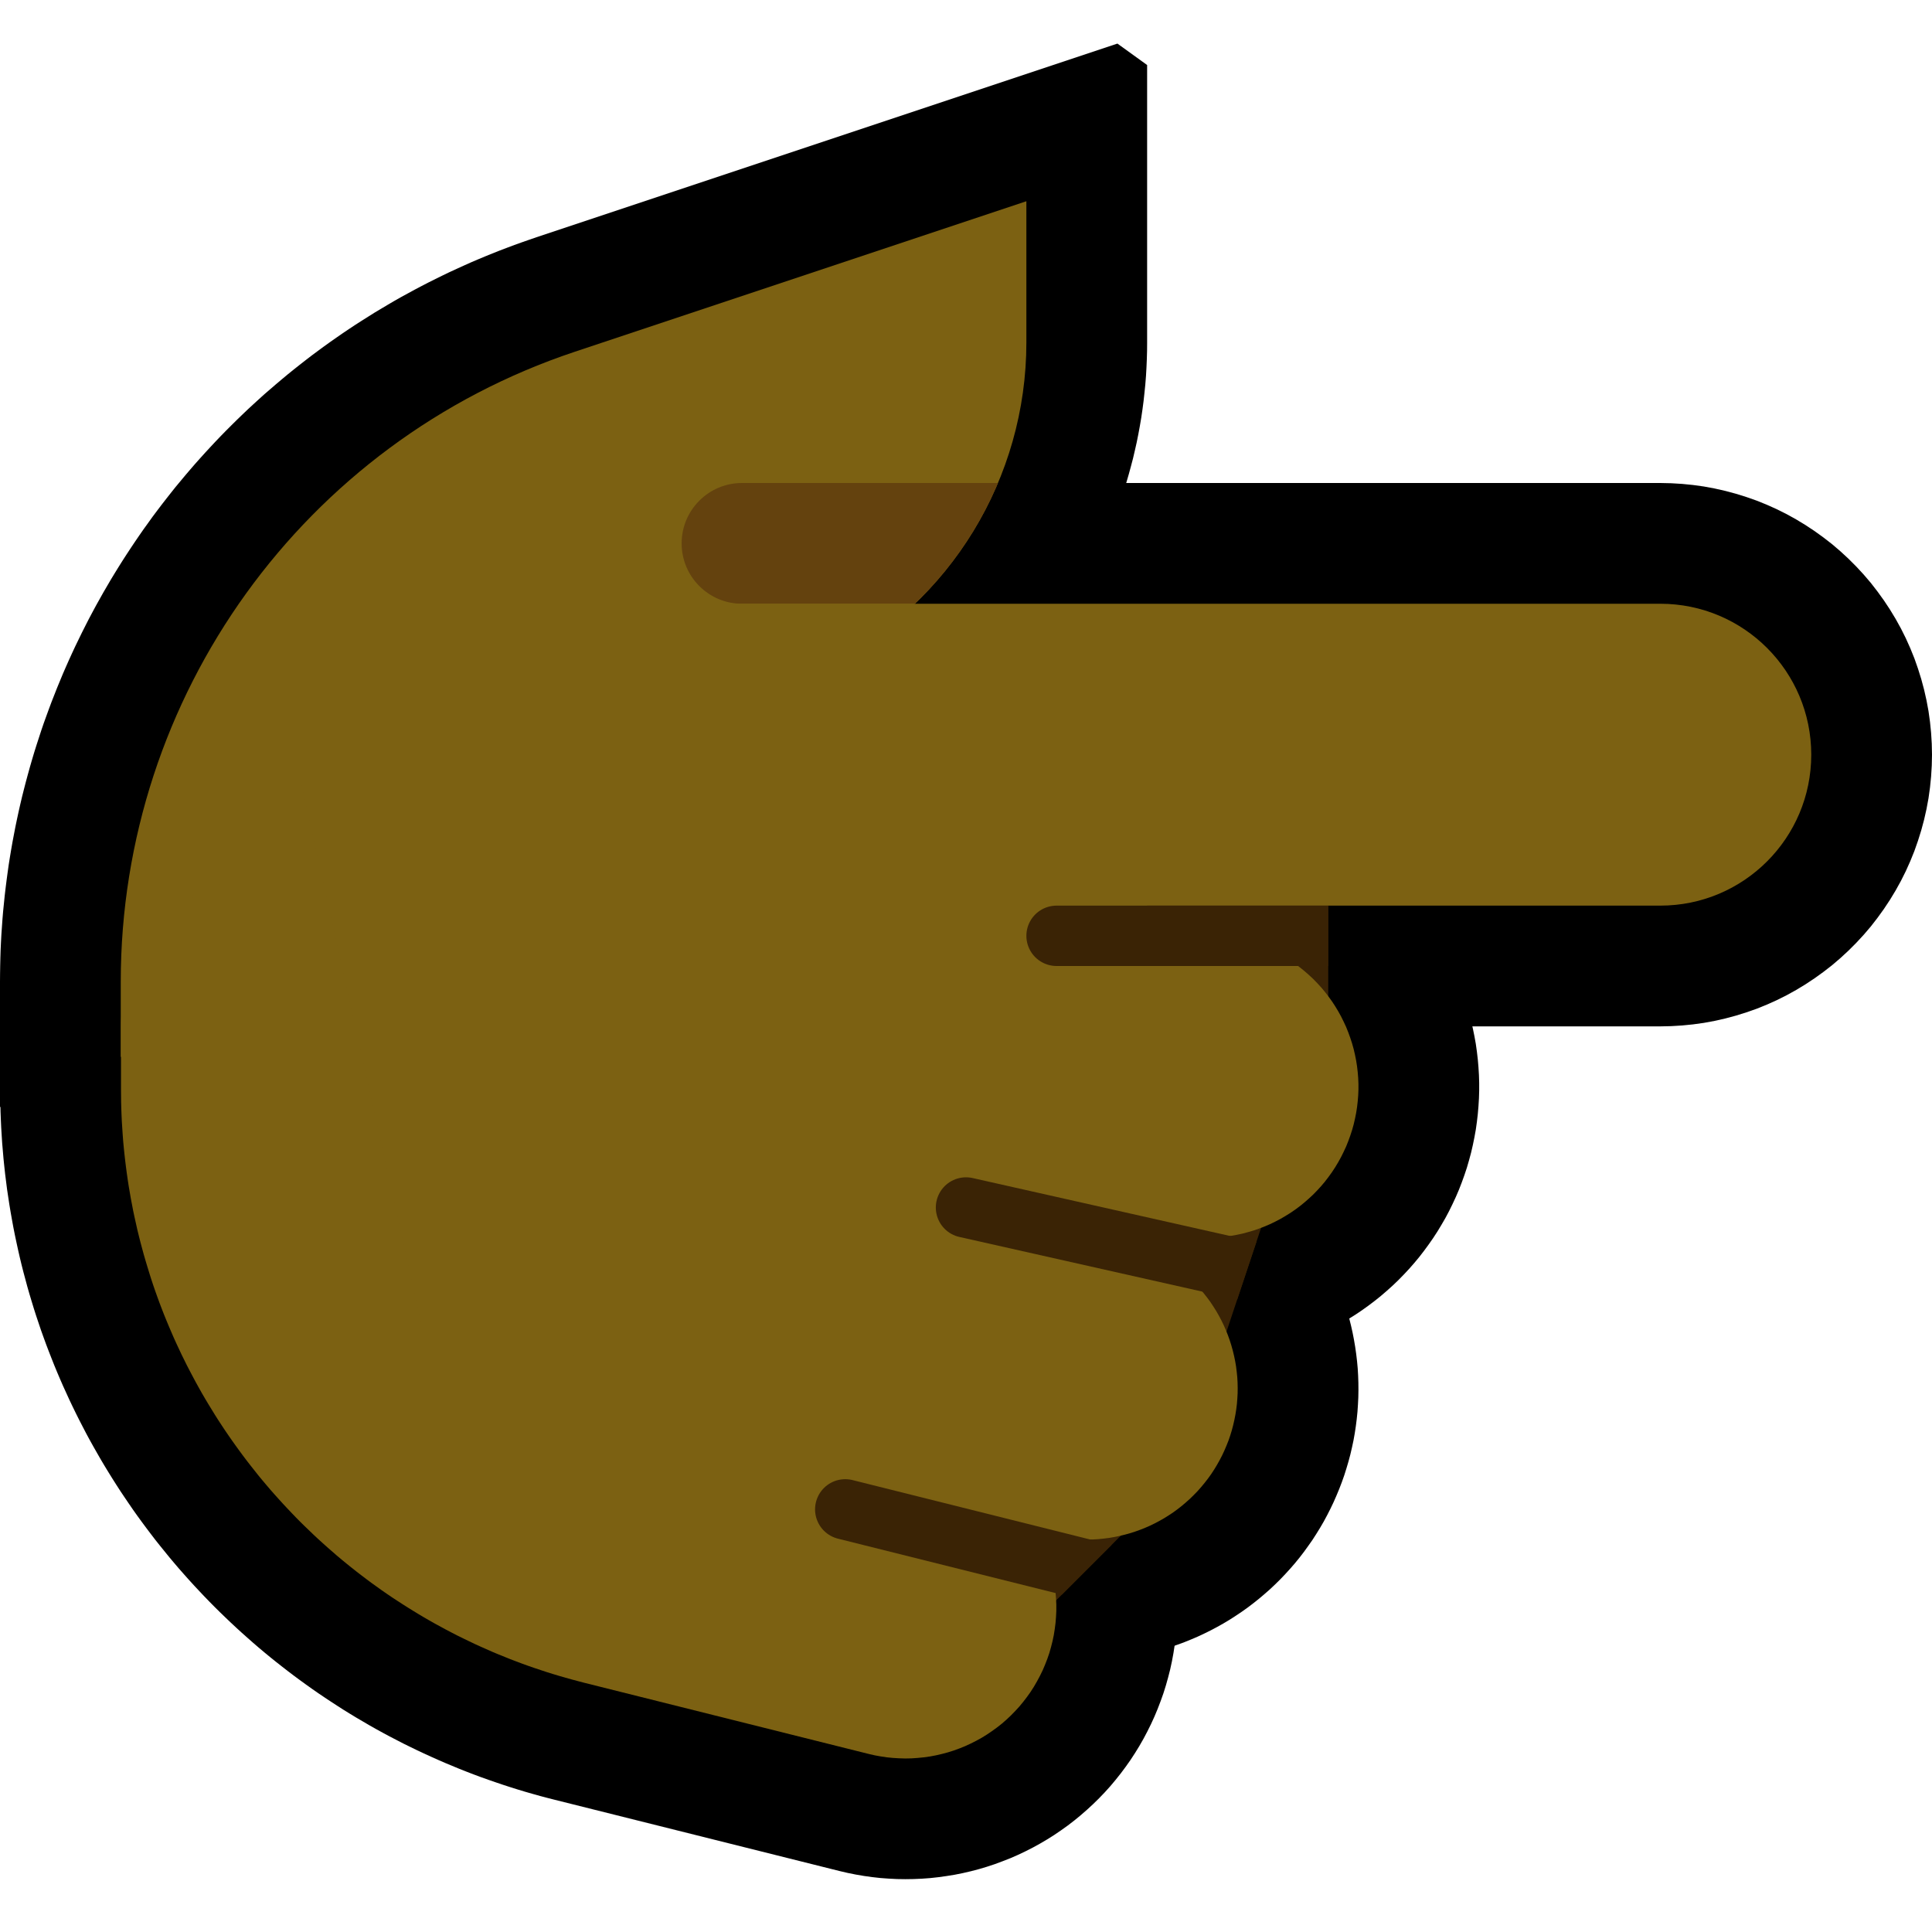 <?xml version="1.0" encoding="UTF-8" standalone="no"?><!DOCTYPE svg PUBLIC "-//W3C//DTD SVG 1.1//EN" "http://www.w3.org/Graphics/SVG/1.1/DTD/svg11.dtd"><svg width="100%" height="100%" viewBox="0 0 32 32" version="1.1" xmlns="http://www.w3.org/2000/svg" xmlns:xlink="http://www.w3.org/1999/xlink" xml:space="preserve" xmlns:serif="http://www.serif.com/" style="fill-rule:evenodd;clip-rule:evenodd;stroke-linecap:round;stroke-miterlimit:1.5;">
<path id="point_right--paw-" serif:id="point_right [paw]" d="M32,0l0,32l-32,0l0,-32l32,0Z" style="fill:none;"/><clipPath id="_clip1"><path d="M32,0l0,32l-32,0l0,-32l32,0Z"/></clipPath><g clip-path="url(#_clip1)"><g id="Layer10"><path d="M10.144,16.502l0.12,0.006l0.119,0.008l0.119,0.012l0.119,0.015l0.119,0.018l0.118,0.021l0.117,0.025l0.116,0.027l8,2l0.116,0.031l0.115,0.034l0.114,0.036l0.113,0.04l0.112,0.043l0.111,0.046l0.109,0.048l0.109,0.052l0.106,0.054l0.106,0.057l0.103,0.06l0.102,0.063l0.101,0.065l0.098,0.069l0.097,0.07l0.095,0.073l0.093,0.076l0.09,0.078l0.089,0.081l0.087,0.083l0.084,0.085l0.082,0.087l0.079,0.09l0.078,0.092l0.074,0.093l0.073,0.096l0.069,0.097l0.067,0.1l0.065,0.101l0.061,0.102l0.059,0.105l0.056,0.106l0.053,0.107l0.051,0.109l0.047,0.11l0.045,0.111l0.041,0.112l0.039,0.114l0.035,0.114l0.033,0.115l0.029,0.117l0.026,0.116l0.023,0.118l0.02,0.118l0.017,0.119l0.014,0.119l0.011,0.119l0.007,0.12l0.004,0.119l0.001,0.12l-0.002,0.12l-0.006,0.12l-0.008,0.119l-0.012,0.119l-0.015,0.119l-0.018,0.119l-0.021,0.118l-0.025,0.117l-0.027,0.116l-0.031,0.116l-0.034,0.115l-0.036,0.114l-0.04,0.113l-0.043,0.112l-0.046,0.111l-0.048,0.109l-0.052,0.109l-0.054,0.106l-0.057,0.106l-0.06,0.103l-0.063,0.102l-0.065,0.101l-0.069,0.098l-0.07,0.097l-0.073,0.095l-0.076,0.093l-0.078,0.09l-0.081,0.089l-0.083,0.087l-0.085,0.084l-0.087,0.082l-0.09,0.079l-0.092,0.078l-0.093,0.074l-0.096,0.073l-0.097,0.069l-0.1,0.067l-0.101,0.065l-0.102,0.061l-0.105,0.059l-0.106,0.056l-0.107,0.053l-0.109,0.051l-0.11,0.047l-0.111,0.045l-0.112,0.041l-0.114,0.039l-0.114,0.035l-0.115,0.033l-0.117,0.029l-0.116,0.026l-0.118,0.023l-0.118,0.02l-0.119,0.017l-0.119,0.014l-0.119,0.011l-0.12,0.007l-0.119,0.004l-0.12,0.001l-0.12,-0.002l-0.12,-0.006l-0.119,-0.008l-0.119,-0.012l-0.119,-0.015l-0.119,-0.018l-0.118,-0.021l-0.117,-0.025l-0.116,-0.027l-8,-2l-0.116,-0.031l-0.115,-0.034l-0.114,-0.036l-0.113,-0.04l-0.112,-0.043l-0.111,-0.046l-0.109,-0.048l-0.109,-0.052l-0.106,-0.054l-0.106,-0.057l-0.103,-0.06l-0.102,-0.063l-0.101,-0.065l-0.098,-0.069l-0.097,-0.07l-0.095,-0.073l-0.093,-0.076l-0.09,-0.078l-0.089,-0.081l-0.087,-0.083l-0.084,-0.085l-0.082,-0.087l-0.079,-0.09l-0.078,-0.092l-0.074,-0.093l-0.073,-0.096l-0.069,-0.097l-0.067,-0.1l-0.065,-0.101l-0.061,-0.102l-0.059,-0.105l-0.056,-0.106l-0.053,-0.107l-0.051,-0.109l-0.047,-0.11l-0.045,-0.111l-0.041,-0.112l-0.039,-0.114l-0.035,-0.114l-0.033,-0.115l-0.029,-0.117l-0.026,-0.116l-0.023,-0.118l-0.02,-0.118l-0.017,-0.119l-0.014,-0.119l-0.011,-0.119l-0.007,-0.12l-0.004,-0.119l-0.001,-0.12l0.002,-0.12l0.006,-0.12l0.008,-0.119l0.012,-0.119l0.015,-0.119l0.018,-0.119l0.021,-0.118l0.025,-0.117l0.027,-0.116l0.031,-0.116l0.034,-0.115l0.036,-0.114l0.04,-0.113l0.043,-0.112l0.046,-0.111l0.048,-0.109l0.052,-0.109l0.054,-0.106l0.057,-0.106l0.06,-0.103l0.063,-0.102l0.065,-0.101l0.069,-0.098l0.07,-0.097l0.073,-0.095l0.076,-0.093l0.078,-0.09l0.081,-0.089l0.083,-0.087l0.085,-0.084l0.087,-0.082l0.09,-0.079l0.092,-0.078l0.093,-0.074l0.096,-0.073l0.097,-0.069l0.1,-0.067l0.101,-0.065l0.102,-0.061l0.105,-0.059l0.106,-0.056l0.107,-0.053l0.109,-0.051l0.11,-0.047l0.111,-0.045l0.112,-0.041l0.114,-0.039l0.114,-0.035l0.115,-0.033l0.117,-0.029l0.116,-0.026l0.118,-0.023l0.118,-0.02l0.119,-0.017l0.119,-0.014l0.119,-0.011l0.12,-0.007l0.119,-0.004l0.12,-0.001l0.12,0.002Z"/><path d="M27.681,8.004l0.181,0.011l0.18,0.018l0.18,0.025l0.178,0.033l0.177,0.04l0.175,0.047l0.173,0.054l0.171,0.06l0.168,0.068l0.165,0.074l0.162,0.081l0.159,0.088l0.155,0.094l0.151,0.1l0.147,0.106l0.143,0.111l0.138,0.118l0.133,0.123l0.128,0.128l0.123,0.133l0.118,0.138l0.111,0.143l0.106,0.147l0.1,0.151l0.094,0.155l0.088,0.159l0.081,0.162l0.074,0.165l0.068,0.168l0.06,0.171l0.054,0.173l0.047,0.175l0.04,0.177l0.033,0.178l0.025,0.18l0.018,0.18l0.011,0.181l0.004,0.181l-0.004,0.181l-0.011,0.181l-0.018,0.18l-0.025,0.18l-0.033,0.178l-0.04,0.177l-0.047,0.175l-0.054,0.173l-0.06,0.171l-0.068,0.168l-0.074,0.165l-0.081,0.162l-0.088,0.159l-0.094,0.155l-0.1,0.151l-0.106,0.147l-0.111,0.143l-0.118,0.138l-0.123,0.133l-0.128,0.128l-0.133,0.123l-0.138,0.118l-0.143,0.111l-0.147,0.106l-0.151,0.1l-0.155,0.094l-0.159,0.088l-0.162,0.081l-0.165,0.074l-0.168,0.068l-0.171,0.06l-0.173,0.054l-0.175,0.047l-0.177,0.04l-0.178,0.033l-0.18,0.025l-0.18,0.018l-0.181,0.011l-0.181,0.004l-18.5,0l-0.181,-0.004l-0.181,-0.011l-0.18,-0.018l-0.18,-0.025l-0.178,-0.033l-0.177,-0.04l-0.175,-0.047l-0.173,-0.054l-0.171,-0.06l-0.168,-0.068l-0.165,-0.074l-0.162,-0.081l-0.159,-0.088l-0.155,-0.094l-0.151,-0.1l-0.147,-0.106l-0.143,-0.111l-0.138,-0.118l-0.133,-0.123l-0.128,-0.128l-0.123,-0.133l-0.118,-0.138l-0.111,-0.143l-0.106,-0.147l-0.1,-0.151l-0.094,-0.155l-0.088,-0.159l-0.081,-0.162l-0.074,-0.165l-0.068,-0.168l-0.06,-0.171l-0.054,-0.173l-0.047,-0.175l-0.04,-0.177l-0.033,-0.178l-0.025,-0.18l-0.018,-0.18l-0.011,-0.181l-0.004,-0.181l0.004,-0.181l0.011,-0.181l0.018,-0.18l0.025,-0.18l0.033,-0.178l0.04,-0.177l0.047,-0.175l0.054,-0.173l0.06,-0.171l0.068,-0.168l0.074,-0.165l0.081,-0.162l0.088,-0.159l0.094,-0.155l0.1,-0.151l0.106,-0.147l0.111,-0.143l0.118,-0.138l0.123,-0.133l0.128,-0.128l0.133,-0.123l0.138,-0.118l0.143,-0.111l0.147,-0.106l0.151,-0.1l0.155,-0.094l0.159,-0.088l0.162,-0.081l0.165,-0.074l0.168,-0.068l0.171,-0.06l0.173,-0.054l0.175,-0.047l0.177,-0.04l0.178,-0.033l0.18,-0.025l0.18,-0.018l0.181,-0.011l0.181,-0.004l18.5,0l0.181,0.004Z"/><path d="M4.575,12.501l0.137,0.004l0.137,0.008l0.137,0.013l0.136,0.017l0.136,0.021l0.135,0.025l0.134,0.029l0.133,0.033l0.132,0.037l0.131,0.042l0.13,0.045l0.128,0.049l0.126,0.053l0.125,0.057l0.123,0.061l0.121,0.064l0.12,0.068l0.117,0.072l0.115,0.075l0.112,0.079l0.11,0.082l0.107,0.085l0.105,0.089l0.102,0.092l0.099,0.095l0.097,0.098l0.093,0.1l0.09,0.104l0.087,0.106l0.084,0.109l0.08,0.111l0.077,0.114l0.073,0.116l0.07,0.118l0.066,0.12l0.062,0.123l0.059,0.124l0.055,0.125l0.051,0.128l0.047,0.129l0.043,0.13l0.039,0.132l0.035,0.132l0.031,0.134l0.027,0.135l0.023,0.135l0.019,0.136l0.014,0.136l0.011,0.137l0.006,0.137l0.002,0.138l-0.001,1.018l0.001,0.047l0,0.033l0.001,0.035l0.001,0.034l0.002,0.032l0.002,0.034l0.002,0.035l0.003,0.033l0.003,0.032l0.003,0.034l0.004,0.032l0.004,0.034l0.004,0.033l0.005,0.032l0.005,0.033l0.005,0.032l0.006,0.033l0.006,0.032l0.006,0.031l0.007,0.032l0.007,0.032l0.007,0.032l0.007,0.03l0.008,0.031l0.009,0.035l0.009,0.03l0.008,0.03l0.01,0.032l0.009,0.029l0.01,0.031l0.01,0.031l0.01,0.03l0.011,0.032l0.011,0.03l0.011,0.029l0.012,0.031l0.013,0.03l0.011,0.029l0.013,0.029l0.014,0.031l0.013,0.029l0.013,0.029l0.013,0.028l0.015,0.03l0.014,0.029l0.014,0.027l0.016,0.029l0.015,0.028l0.015,0.028l0.017,0.03l0.016,0.027l0.016,0.028l0.017,0.028l0.016,0.025l0.017,0.027l0.019,0.029l0.017,0.026l0.018,0.027l0.018,0.026l0.019,0.027l0.02,0.026l0.018,0.025l0.02,0.026l0.019,0.025l0.019,0.024l0.021,0.027l0.021,0.025l0.021,0.024l0.02,0.024l0.02,0.024l0.023,0.025l0.022,0.024l0.021,0.022l0.023,0.025l0.022,0.022l0.022,0.023l0.023,0.023l0.023,0.022l0.023,0.022l0.024,0.022l0.024,0.022l0.024,0.021l0.024,0.021l0.025,0.022l0.024,0.02l0.025,0.021l0.025,0.02l0.025,0.02l0.025,0.019l0.026,0.02l0.026,0.019l0.025,0.018l0.027,0.019l0.027,0.019l0.026,0.018l0.027,0.018l0.027,0.017l0.027,0.017l0.027,0.017l0.028,0.017l0.029,0.017l0.027,0.016l0.028,0.016l0.029,0.015l0.029,0.016l0.029,0.015l0.028,0.015l0.029,0.014l0.029,0.014l0.03,0.014l0.03,0.014l0.03,0.013l0.03,0.013l0.03,0.013l0.03,0.012l0.031,0.013l0.032,0.012l0.03,0.011l0.031,0.011l0.032,0.011l0.032,0.011l0.032,0.011l0.032,0.009l0.032,0.01l0.032,0.01l0.033,0.009l0.034,0.009l0.045,0.011l4.696,1.174l0.133,0.036l0.132,0.039l0.13,0.043l0.129,0.048l0.127,0.051l0.126,0.055l0.124,0.059l0.122,0.062l0.12,0.067l0.118,0.07l0.116,0.073l0.114,0.077l0.111,0.081l0.108,0.083l0.107,0.087l0.103,0.091l0.101,0.093l0.097,0.096l0.095,0.1l0.092,0.102l0.088,0.105l0.085,0.107l0.082,0.111l0.079,0.112l0.075,0.115l0.071,0.117l0.068,0.12l0.064,0.121l0.061,0.123l0.057,0.125l0.052,0.127l0.049,0.128l0.046,0.129l0.041,0.131l0.037,0.133l0.033,0.133l0.029,0.134l0.025,0.135l0.02,0.136l0.017,0.136l0.012,0.137l0.008,0.137l0.005,0.137l-0.001,0.137l-0.004,0.137l-0.008,0.137l-0.013,0.137l-0.017,0.136l-0.021,0.136l-0.025,0.135l-0.029,0.134l-0.034,0.133l-0.037,0.132l-0.041,0.131l-0.046,0.129l-0.049,0.128l-0.053,0.127l-0.057,0.125l-0.061,0.123l-0.064,0.121l-0.068,0.119l-0.072,0.117l-0.075,0.115l-0.079,0.112l-0.082,0.11l-0.086,0.108l-0.088,0.105l-0.092,0.102l-0.095,0.099l-0.098,0.096l-0.101,0.093l-0.103,0.09l-0.106,0.087l-0.109,0.084l-0.112,0.08l-0.113,0.077l-0.116,0.073l-0.119,0.07l-0.12,0.066l-0.122,0.062l-0.124,0.059l-0.126,0.055l-0.128,0.05l-0.129,0.048l-0.13,0.043l-0.131,0.039l-0.133,0.035l-0.134,0.031l-0.134,0.027l-0.136,0.022l-0.136,0.019l-0.136,0.015l-0.137,0.01l-0.137,0.006l-0.137,0.002l-0.138,-0.002l-0.137,-0.007l-0.137,-0.01l-0.136,-0.015l-0.136,-0.019l-0.135,-0.023l-0.135,-0.027l-0.133,-0.031l-4.721,-1.181l-0.114,-0.029l-0.125,-0.033l-0.125,-0.035l-0.125,-0.036l-0.123,-0.037l-0.124,-0.039l-0.123,-0.04l-0.121,-0.041l-0.121,-0.042l-0.121,-0.043l-0.121,-0.045l-0.119,-0.046l-0.119,-0.047l-0.118,-0.049l-0.118,-0.049l-0.117,-0.051l-0.116,-0.052l-0.116,-0.053l-0.115,-0.054l-0.113,-0.055l-0.114,-0.056l-0.114,-0.059l-0.112,-0.058l-0.11,-0.059l-0.111,-0.061l-0.11,-0.062l-0.109,-0.064l-0.108,-0.063l-0.107,-0.065l-0.107,-0.066l-0.106,-0.068l-0.106,-0.069l-0.104,-0.069l-0.104,-0.07l-0.102,-0.071l-0.101,-0.072l-0.102,-0.074l-0.1,-0.074l-0.099,-0.075l-0.099,-0.077l-0.098,-0.077l-0.097,-0.078l-0.096,-0.079l-0.095,-0.08l-0.094,-0.081l-0.093,-0.082l-0.093,-0.083l-0.091,-0.083l-0.091,-0.085l-0.089,-0.085l-0.09,-0.087l-0.087,-0.086l-0.088,-0.089l-0.086,-0.089l-0.084,-0.089l-0.085,-0.091l-0.084,-0.092l-0.081,-0.091l-0.082,-0.093l-0.081,-0.095l-0.08,-0.095l-0.077,-0.095l-0.077,-0.095l-0.078,-0.098l-0.075,-0.098l-0.074,-0.098l-0.075,-0.101l-0.072,-0.099l-0.071,-0.1l-0.07,-0.102l-0.07,-0.103l-0.069,-0.103l-0.066,-0.102l-0.066,-0.104l-0.067,-0.108l-0.064,-0.105l-0.063,-0.106l-0.062,-0.108l-0.061,-0.107l-0.06,-0.108l-0.059,-0.109l-0.057,-0.11l-0.058,-0.112l-0.055,-0.11l-0.054,-0.111l-0.054,-0.113l-0.052,-0.114l-0.052,-0.114l-0.049,-0.112l-0.049,-0.115l-0.048,-0.116l-0.046,-0.116l-0.045,-0.115l-0.045,-0.118l-0.043,-0.118l-0.042,-0.117l-0.04,-0.119l-0.04,-0.119l-0.038,-0.119l-0.037,-0.121l-0.036,-0.12l-0.035,-0.122l-0.033,-0.123l-0.032,-0.119l-0.031,-0.122l-0.03,-0.125l-0.028,-0.123l-0.027,-0.124l-0.026,-0.123l-0.025,-0.126l-0.023,-0.126l-0.022,-0.124l-0.021,-0.126l-0.019,-0.126l-0.019,-0.126l-0.016,-0.127l-0.016,-0.127l-0.014,-0.128l-0.013,-0.127l-0.011,-0.129l-0.011,-0.128l-0.008,-0.127l-0.008,-0.129l-0.006,-0.131l-0.005,-0.129l-0.003,-0.129l-0.002,-0.13l-0.001,-0.118l0.001,-1.043l0.002,-0.137l0.006,-0.137l0.011,-0.137l0.015,-0.136l0.019,-0.136l0.023,-0.135l0.027,-0.135l0.031,-0.134l0.035,-0.132l0.039,-0.132l0.044,-0.13l0.047,-0.129l0.051,-0.127l0.055,-0.126l0.059,-0.124l0.062,-0.122l0.067,-0.12l0.07,-0.119l0.073,-0.115l0.077,-0.114l0.08,-0.111l0.084,-0.109l0.087,-0.106l0.09,-0.104l0.094,-0.1l0.096,-0.098l0.099,-0.095l0.103,-0.091l0.104,-0.089l0.108,-0.085l0.11,-0.082l0.113,-0.079l0.115,-0.075l0.117,-0.071l0.119,-0.068l0.121,-0.065l0.123,-0.06l0.125,-0.057l0.127,-0.053l0.128,-0.049l0.13,-0.045l0.131,-0.041l0.132,-0.037l0.133,-0.033l0.134,-0.029l0.135,-0.025l0.136,-0.021l0.136,-0.017l0.137,-0.012l0.137,-0.008l0.137,-0.005l0.137,0.001Z"/><path d="M2,17.5c0,0 0,-0.488 0,-1.238c0,-4.735 3.03,-8.939 7.521,-10.436c3.743,-1.247 7.479,-2.493 7.479,-2.493c0,0 0,1.088 0,2.338c0,2.249 -1.257,4.309 -3.258,5.336c-3.553,1.827 -8.742,4.493 -8.742,4.493l0,5l-3,-3Z"/><path d="M19,1.077l0,4.602l-0.001,0.132l-0.004,0.14l-0.006,0.139l-0.008,0.139l-0.011,0.139l-0.014,0.138l-0.015,0.138l-0.018,0.137l-0.02,0.136l-0.023,0.136l-0.025,0.136l-0.027,0.135l-0.03,0.133l-0.031,0.133l-0.035,0.133l-0.036,0.132l-0.038,0.131l-0.041,0.13l-0.042,0.129l-0.045,0.129l-0.047,0.127l-0.049,0.127l-0.052,0.126l-0.053,0.125l-0.056,0.124l-0.057,0.122l-0.06,0.122l-0.061,0.12l-0.064,0.12l-0.066,0.119l-0.067,0.117l-0.069,0.116l-0.072,0.115l-0.074,0.114l-0.075,0.112l-0.077,0.111l-0.079,0.11l-0.081,0.109l-0.083,0.107l-0.085,0.106l-0.087,0.104l-0.088,0.104l-0.09,0.101l-0.092,0.1l-0.094,0.099l-0.095,0.097l-0.097,0.096l-0.1,0.094l-0.1,0.092l-0.103,0.091l-0.104,0.089l-0.105,0.088l-0.108,0.085l-0.109,0.085l-0.11,0.082l-0.112,0.08l-0.114,0.079l-0.115,0.077l-0.117,0.075l-0.119,0.073l-0.119,0.071l-0.121,0.069l-0.123,0.067l-0.117,0.061l-7.664,3.939l0,6.198l-1.704,0.706l-5.296,-5.297l0,-2.071l0.001,-0.126l0.002,-0.131l0.003,-0.13l0.004,-0.13l0.006,-0.131l0.007,-0.13l0.009,-0.128l0.009,-0.129l0.011,-0.13l0.013,-0.128l0.013,-0.129l0.015,-0.128l0.016,-0.127l0.017,-0.127l0.018,-0.128l0.02,-0.127l0.021,-0.126l0.022,-0.126l0.024,-0.126l0.024,-0.125l0.026,-0.125l0.027,-0.125l0.028,-0.124l0.029,-0.123l0.031,-0.123l0.032,-0.124l0.033,-0.122l0.034,-0.123l0.035,-0.121l0.036,-0.121l0.038,-0.121l0.039,-0.12l0.039,-0.12l0.041,-0.12l0.043,-0.119l0.043,-0.118l0.044,-0.118l0.046,-0.117l0.046,-0.117l0.048,-0.116l0.048,-0.116l0.05,-0.115l0.051,-0.115l0.052,-0.114l0.053,-0.114l0.055,-0.113l0.055,-0.113l0.056,-0.111l0.057,-0.112l0.059,-0.111l0.059,-0.11l0.061,-0.109l0.061,-0.109l0.063,-0.108l0.063,-0.108l0.065,-0.107l0.066,-0.107l0.066,-0.105l0.068,-0.105l0.069,-0.105l0.069,-0.103l0.071,-0.104l0.071,-0.102l0.073,-0.101l0.073,-0.102l0.075,-0.1l0.075,-0.099l0.077,-0.099l0.077,-0.098l0.078,-0.098l0.08,-0.096l0.08,-0.096l0.081,-0.095l0.082,-0.095l0.083,-0.093l0.084,-0.093l0.085,-0.092l0.085,-0.091l0.087,-0.091l0.087,-0.089l0.089,-0.089l0.089,-0.088l0.09,-0.087l0.091,-0.087l0.092,-0.085l0.093,-0.085l0.093,-0.084l0.095,-0.082l0.095,-0.082l0.096,-0.081l0.097,-0.081l0.098,-0.079l0.098,-0.078l0.1,-0.078l0.1,-0.077l0.101,-0.075l0.102,-0.075l0.103,-0.074l0.104,-0.073l0.104,-0.072l0.105,-0.071l0.106,-0.07l0.106,-0.068l0.108,-0.068l0.108,-0.068l0.109,-0.065l0.109,-0.065l0.111,-0.065l0.111,-0.063l0.112,-0.061l0.112,-0.061l0.114,-0.06l0.114,-0.059l0.114,-0.057l0.116,-0.057l0.116,-0.056l0.117,-0.054l0.117,-0.053l0.118,-0.053l0.119,-0.051l0.12,-0.05l0.12,-0.049l0.121,-0.048l0.121,-0.046l0.122,-0.046l0.123,-0.044l0.123,-0.043l0.119,-0.041l9.624,-3.208l0.492,0.355Zm-8.841,6.645l-0.091,0.031l-0.086,0.03l-0.085,0.03l-0.084,0.032l-0.085,0.032l-0.084,0.034l-0.083,0.033l-0.083,0.035l-0.082,0.035l-0.082,0.037l-0.081,0.037l-0.081,0.037l-0.08,0.039l-0.08,0.039l-0.079,0.04l-0.079,0.041l-0.078,0.041l-0.078,0.042l-0.078,0.043l-0.077,0.043l-0.076,0.044l-0.076,0.045l-0.075,0.046l-0.075,0.046l-0.074,0.047l-0.074,0.048l-0.073,0.049l-0.073,0.048l-0.072,0.05l-0.071,0.051l-0.071,0.051l-0.071,0.051l-0.07,0.053l-0.069,0.053l-0.069,0.053l-0.068,0.055l-0.068,0.055l-0.067,0.055l-0.066,0.056l-0.067,0.057l-0.065,0.057l-0.065,0.058l-0.064,0.059l-0.063,0.059l-0.063,0.06l-0.063,0.06l-0.062,0.061l-0.061,0.062l-0.06,0.062l-0.06,0.062l-0.06,0.064l-0.059,0.063l-0.057,0.064l-0.058,0.065l-0.057,0.066l-0.056,0.066l-0.056,0.066l-0.055,0.067l-0.054,0.067l-0.053,0.068l-0.053,0.069l-0.053,0.069l-0.051,0.07l-0.051,0.069l-0.05,0.071l-0.05,0.071l-0.049,0.071l-0.048,0.072l-0.048,0.072l-0.046,0.073l-0.047,0.074l-0.045,0.073l-0.045,0.074l-0.044,0.075l-0.043,0.075l-0.043,0.075l-0.042,0.076l-0.041,0.077l-0.04,0.076l-0.04,0.077l-0.039,0.078l-0.038,0.078l-0.038,0.078l-0.037,0.079l-0.036,0.079l-0.035,0.079l-0.034,0.08l-0.034,0.08l-0.033,0.081l-0.032,0.08l-0.032,0.082l-0.031,0.081l-0.03,0.082l-0.029,0.082l-0.028,0.083l-0.027,0.083l-0.027,0.083l-0.001,0.002l8.404,-4.319l0.07,-0.036l0.061,-0.034l0.061,-0.034l0.06,-0.036l0.059,-0.037l0.058,-0.037l0.058,-0.039l0.057,-0.039l0.056,-0.04l0.055,-0.041l0.054,-0.042l0.054,-0.043l0.053,-0.044l0.052,-0.044l0.051,-0.046l0.05,-0.045l0.049,-0.047l0.049,-0.048l0.048,-0.049l0.047,-0.049l0.046,-0.05l0.045,-0.051l0.044,-0.052l0.043,-0.052l0.043,-0.053l0.041,-0.053l0.041,-0.055l0.039,-0.055l0.039,-0.056l0.038,-0.056l0.036,-0.057l0.036,-0.057l0.035,-0.058l0.034,-0.059l0.033,-0.059l0.031,-0.06l0.031,-0.06l0.03,-0.061l0.029,-0.062l0.028,-0.062l0.026,-0.062l0.026,-0.063l0.024,-0.063l0.024,-0.064l0.022,-0.064l0.022,-0.065l0.02,-0.065l0.019,-0.065l0.018,-0.066l0.017,-0.066l0.016,-0.067l0.015,-0.067l0.013,-0.067l0.013,-0.067l0.011,-0.068l0.01,-0.069l0.009,-0.068l0.005,-0.041l-4.816,1.605Z"/><path d="M27.5,10c0.663,0 1.299,0.263 1.768,0.732c0.469,0.469 0.732,1.105 0.732,1.768c0,0.663 -0.263,1.299 -0.732,1.768c-0.469,0.469 -1.105,0.732 -1.768,0.732c-4.945,0 -15.5,0 -15.5,0l0,-5c0,0 10.555,0 15.5,0Z" style="stroke:#000;stroke-width:2px;"/><path d="M20.13,13.502l0.129,0.005l0.13,0.01l0.129,0.013l0.128,0.017l0.128,0.02l0.128,0.024l0.126,0.028l0.126,0.032l0.125,0.035l0.124,0.038l0.123,0.042l0.121,0.046l0.12,0.049l0.118,0.053l0.117,0.056l0.116,0.059l0.113,0.063l0.112,0.066l0.11,0.069l0.107,0.072l0.106,0.076l0.103,0.078l0.101,0.081l0.099,0.084l0.096,0.087l0.094,0.09l0.091,0.093l0.088,0.094l0.086,0.098l0.083,0.1l0.079,0.102l0.077,0.105l0.074,0.106l0.071,0.109l0.067,0.111l0.065,0.112l0.061,0.115l0.057,0.116l0.055,0.118l0.051,0.119l0.047,0.121l0.044,0.122l0.041,0.123l0.036,0.124l0.034,0.126l0.029,0.126l0.026,0.127l0.023,0.128l0.018,0.128l0.015,0.129l0.011,0.129l0.008,0.13l0.004,0.129l0,0.13l-0.004,0.129l-0.008,0.13l-0.011,0.129l-0.015,0.129l-0.018,0.128l-0.023,0.128l-0.026,0.127l-0.029,0.126l-0.034,0.126l-0.036,0.124l-0.041,0.123l-0.044,0.122l-0.047,0.121l-0.051,0.119l-0.055,0.118l-0.057,0.116l-0.061,0.115l-0.065,0.112l-0.067,0.111l-0.071,0.109l-0.074,0.106l-0.077,0.105l-0.079,0.102l-0.083,0.1l-0.086,0.098l-0.088,0.094l-0.091,0.093l-0.094,0.09l-0.096,0.086l-0.099,0.085l-0.101,0.081l-0.103,0.078l-0.106,0.076l-0.107,0.072l-0.11,0.069l-0.112,0.066l-0.113,0.063l-0.116,0.059l-0.117,0.056l-0.118,0.053l-0.12,0.049l-0.121,0.046l-0.123,0.042l-0.124,0.038l-0.125,0.035l-0.126,0.032l-0.126,0.028l-0.128,0.024l-0.128,0.02l-0.128,0.017l-0.129,0.013l-0.13,0.01l-0.129,0.005l-0.13,0.002l-9.496,0l-0.13,-0.002l-0.129,-0.005l-0.13,-0.01l-0.129,-0.013l-0.128,-0.017l-0.128,-0.02l-0.128,-0.024l-0.126,-0.028l-0.126,-0.032l-0.125,-0.035l-0.124,-0.038l-0.123,-0.042l-0.121,-0.046l-0.12,-0.049l-0.118,-0.053l-0.117,-0.056l-0.116,-0.059l-0.113,-0.063l-0.112,-0.066l-0.11,-0.069l-0.107,-0.072l-0.106,-0.076l-0.103,-0.078l-0.101,-0.081l-0.099,-0.085l-0.096,-0.086l-0.094,-0.09l-0.091,-0.093l-0.088,-0.094l-0.086,-0.098l-0.083,-0.1l-0.08,-0.102l-0.076,-0.105l-0.074,-0.106l-0.071,-0.109l-0.067,-0.111l-0.065,-0.112l-0.061,-0.115l-0.057,-0.116l-0.055,-0.118l-0.051,-0.119l-0.047,-0.121l-0.044,-0.122l-0.041,-0.123l-0.036,-0.124l-0.034,-0.126l-0.029,-0.126l-0.026,-0.127l-0.023,-0.128l-0.018,-0.128l-0.015,-0.129l-0.011,-0.129l-0.008,-0.13l-0.004,-0.129l0,-0.13l0.004,-0.129l0.008,-0.13l0.011,-0.129l0.015,-0.129l0.018,-0.128l0.023,-0.128l0.026,-0.127l0.029,-0.126l0.034,-0.126l0.036,-0.124l0.041,-0.123l0.044,-0.122l0.047,-0.121l0.051,-0.119l0.055,-0.118l0.057,-0.116l0.061,-0.115l0.065,-0.112l0.067,-0.111l0.071,-0.109l0.074,-0.106l0.076,-0.105l0.08,-0.102l0.083,-0.1l0.086,-0.098l0.088,-0.094l0.091,-0.093l0.094,-0.09l0.096,-0.087l0.099,-0.084l0.101,-0.081l0.103,-0.078l0.106,-0.076l0.107,-0.072l0.11,-0.069l0.112,-0.066l0.113,-0.063l0.116,-0.059l0.117,-0.056l0.118,-0.053l0.12,-0.049l0.121,-0.046l0.123,-0.042l0.124,-0.038l0.125,-0.035l0.126,-0.032l0.126,-0.028l0.128,-0.024l0.128,-0.02l0.128,-0.017l0.129,-0.013l0.13,-0.01l0.129,-0.005l0.13,-0.002l9.496,0l0.13,0.002Z"/></g><g id="Layer9"><path d="M22,14l0,5l-1,1l-1,3l-1,2l-2,2l-5,0l0,-13l10,0Z" style="fill:#3A2305;"/><g id="Layer101" serif:id="Layer10"><path d="M10.077,18.501l0.089,0.005l0.089,0.007l0.089,0.011l0.088,0.014l0.087,0.017l0.087,0.02l8,2l0.087,0.023l0.085,0.026l0.084,0.029l0.083,0.033l0.082,0.035l0.081,0.038l0.079,0.041l0.078,0.044l0.076,0.046l0.075,0.049l0.072,0.052l0.071,0.055l0.069,0.057l0.067,0.059l0.064,0.062l0.062,0.063l0.06,0.067l0.058,0.068l0.055,0.07l0.053,0.072l0.049,0.074l0.048,0.076l0.044,0.077l0.042,0.079l0.039,0.08l0.036,0.082l0.033,0.083l0.03,0.084l0.027,0.085l0.024,0.086l0.021,0.087l0.018,0.087l0.015,0.088l0.011,0.089l0.009,0.088l0.005,0.089l0.002,0.09l-0.001,0.089l-0.005,0.089l-0.007,0.089l-0.011,0.089l-0.014,0.088l-0.017,0.087l-0.02,0.087l-0.023,0.087l-0.026,0.085l-0.029,0.084l-0.033,0.083l-0.035,0.082l-0.038,0.081l-0.041,0.079l-0.044,0.078l-0.046,0.076l-0.049,0.075l-0.052,0.072l-0.055,0.071l-0.057,0.069l-0.059,0.067l-0.062,0.064l-0.063,0.062l-0.067,0.06l-0.068,0.058l-0.07,0.055l-0.072,0.053l-0.074,0.049l-0.076,0.048l-0.077,0.044l-0.079,0.042l-0.08,0.039l-0.082,0.036l-0.083,0.033l-0.084,0.03l-0.085,0.027l-0.086,0.024l-0.087,0.021l-0.087,0.018l-0.088,0.015l-0.089,0.011l-0.088,0.009l-0.089,0.005l-0.09,0.002l-0.089,-0.001l-0.089,-0.005l-0.089,-0.007l-0.089,-0.011l-0.088,-0.014l-0.087,-0.017l-0.087,-0.02l-8,-2l-0.087,-0.023l-0.085,-0.026l-0.084,-0.029l-0.083,-0.033l-0.082,-0.035l-0.081,-0.038l-0.079,-0.041l-0.078,-0.044l-0.076,-0.046l-0.075,-0.049l-0.072,-0.052l-0.071,-0.055l-0.069,-0.057l-0.067,-0.059l-0.064,-0.062l-0.062,-0.063l-0.06,-0.067l-0.058,-0.068l-0.055,-0.07l-0.053,-0.072l-0.049,-0.074l-0.048,-0.076l-0.044,-0.077l-0.042,-0.079l-0.039,-0.08l-0.036,-0.082l-0.033,-0.083l-0.03,-0.084l-0.027,-0.085l-0.024,-0.086l-0.021,-0.087l-0.018,-0.087l-0.015,-0.088l-0.011,-0.089l-0.009,-0.088l-0.005,-0.089l-0.002,-0.09l0.001,-0.089l0.005,-0.089l0.007,-0.089l0.011,-0.089l0.014,-0.088l0.017,-0.087l0.02,-0.087l0.023,-0.087l0.026,-0.085l0.029,-0.084l0.033,-0.083l0.035,-0.082l0.038,-0.081l0.041,-0.079l0.044,-0.078l0.046,-0.076l0.049,-0.075l0.052,-0.072l0.055,-0.071l0.057,-0.069l0.059,-0.067l0.062,-0.064l0.063,-0.062l0.067,-0.06l0.068,-0.058l0.07,-0.055l0.072,-0.053l0.074,-0.049l0.076,-0.048l0.077,-0.044l0.079,-0.042l0.08,-0.039l0.082,-0.036l0.083,-0.033l0.084,-0.03l0.085,-0.027l0.086,-0.024l0.087,-0.021l0.087,-0.018l0.088,-0.015l0.089,-0.011l0.088,-0.009l0.089,-0.005l0.09,-0.002l0.089,0.001Z" style="fill:#7C6112;"/><path d="M20.097,15.502l0.097,0.006l0.096,0.009l0.096,0.013l0.096,0.017l0.095,0.02l0.093,0.025l0.093,0.027l0.092,0.032l0.091,0.035l0.089,0.038l0.087,0.042l0.086,0.045l0.084,0.049l0.082,0.051l0.08,0.055l0.078,0.058l0.075,0.061l0.073,0.064l0.071,0.066l0.067,0.069l0.066,0.072l0.062,0.074l0.059,0.077l0.057,0.079l0.053,0.081l0.05,0.083l0.047,0.085l0.043,0.087l0.041,0.088l0.036,0.09l0.033,0.091l0.03,0.092l0.026,0.093l0.022,0.095l0.019,0.095l0.015,0.096l0.011,0.096l0.008,0.097l0.004,0.097l0,0.096l-0.004,0.097l-0.008,0.097l-0.011,0.096l-0.015,0.096l-0.019,0.095l-0.022,0.095l-0.026,0.093l-0.03,0.092l-0.033,0.091l-0.036,0.09l-0.041,0.088l-0.043,0.087l-0.047,0.085l-0.05,0.083l-0.053,0.081l-0.057,0.079l-0.059,0.077l-0.062,0.074l-0.066,0.072l-0.067,0.069l-0.071,0.066l-0.073,0.064l-0.075,0.061l-0.078,0.058l-0.08,0.055l-0.082,0.051l-0.084,0.049l-0.086,0.045l-0.087,0.042l-0.089,0.038l-0.091,0.035l-0.092,0.032l-0.093,0.027l-0.093,0.025l-0.095,0.02l-0.096,0.017l-0.096,0.013l-0.096,0.009l-0.097,0.006l-0.097,0.002l-9.496,0l-0.097,-0.002l-0.097,-0.006l-0.096,-0.009l-0.096,-0.013l-0.096,-0.017l-0.095,-0.02l-0.093,-0.025l-0.093,-0.027l-0.092,-0.032l-0.091,-0.035l-0.089,-0.038l-0.087,-0.042l-0.086,-0.045l-0.084,-0.049l-0.082,-0.051l-0.08,-0.055l-0.078,-0.058l-0.075,-0.061l-0.073,-0.064l-0.071,-0.066l-0.067,-0.069l-0.066,-0.072l-0.062,-0.074l-0.059,-0.077l-0.057,-0.079l-0.053,-0.081l-0.05,-0.083l-0.047,-0.085l-0.043,-0.087l-0.041,-0.088l-0.036,-0.09l-0.033,-0.091l-0.03,-0.092l-0.026,-0.093l-0.022,-0.095l-0.019,-0.095l-0.015,-0.096l-0.011,-0.096l-0.008,-0.097l-0.004,-0.097l0,-0.096l0.004,-0.097l0.008,-0.097l0.011,-0.096l0.015,-0.096l0.019,-0.095l0.022,-0.095l0.026,-0.093l0.03,-0.092l0.033,-0.091l0.036,-0.09l0.041,-0.088l0.043,-0.087l0.047,-0.085l0.05,-0.083l0.053,-0.081l0.057,-0.079l0.059,-0.077l0.062,-0.074l0.066,-0.072l0.067,-0.069l0.071,-0.066l0.073,-0.064l0.075,-0.061l0.078,-0.058l0.08,-0.055l0.082,-0.051l0.084,-0.049l0.086,-0.045l0.087,-0.042l0.089,-0.038l0.091,-0.035l0.092,-0.032l0.093,-0.027l0.093,-0.025l0.095,-0.02l0.096,-0.017l0.096,-0.013l0.096,-0.009l0.097,-0.006l0.097,-0.002l9.496,0l0.097,0.002Z" style="fill:#7C6112;"/><path d="M2,17.5c0,0 0,-0.488 0,-1.238c0,-4.735 3.03,-8.939 7.521,-10.436c3.743,-1.247 7.479,-2.493 7.479,-2.493c0,0 0,1.088 0,2.338c0,2.249 -1.257,4.309 -3.258,5.336c-3.553,1.827 -8.742,4.493 -8.742,4.493l0,5l-3,-3Z" style="fill:#7C6112;"/><clipPath id="_clip2"><path d="M2,17.5c0,0 0,-0.488 0,-1.238c0,-4.735 3.03,-8.939 7.521,-10.436c3.743,-1.247 7.479,-2.493 7.479,-2.493c0,0 0,1.088 0,2.338c0,2.249 -1.257,4.309 -3.258,5.336c-3.553,1.827 -8.742,4.493 -8.742,4.493l0,5l-3,-3Z"/></clipPath><g clip-path="url(#_clip2)"><path d="M18,10l0,-2c0,0 -3.84,0 -5.71,0c-0.552,0 -1,0.448 -1,1c0,0.552 0.448,1 1,1c1.87,0 5.71,0 5.71,0Z" style="fill:#64420E;"/></g><path d="M4.657,14.505l0.102,0.008l0.101,0.012l0.1,0.017l0.1,0.021l0.099,0.024l0.098,0.029l0.097,0.033l0.095,0.036l0.093,0.041l0.092,0.044l0.09,0.048l0.088,0.052l0.086,0.055l0.084,0.058l0.081,0.062l0.078,0.066l0.076,0.068l0.073,0.071l0.07,0.075l0.066,0.077l0.064,0.079l0.06,0.083l0.057,0.084l0.053,0.087l0.05,0.089l0.046,0.091l0.043,0.093l0.038,0.094l0.035,0.096l0.031,0.098l0.026,0.098l0.023,0.1l0.019,0.1l0.014,0.101l0.011,0.101l0.006,0.102l0.002,0.102l0,1.028l0,0.063l0.001,0.055l0.002,0.056l0.002,0.055l0.002,0.054l0.004,0.055l0.003,0.055l0.005,0.054l0.004,0.054l0.006,0.054l0.006,0.054l0.007,0.054l0.007,0.054l0.007,0.053l0.009,0.054l0.008,0.053l0.01,0.052l0.01,0.053l0.01,0.052l0.011,0.053l0.011,0.052l0.012,0.053l0.013,0.051l0.013,0.052l0.014,0.052l0.013,0.05l0.015,0.051l0.015,0.052l0.016,0.049l0.016,0.052l0.017,0.05l0.017,0.05l0.018,0.05l0.018,0.049l0.019,0.05l0.019,0.048l0.02,0.05l0.02,0.049l0.02,0.048l0.022,0.048l0.021,0.048l0.022,0.048l0.023,0.048l0.023,0.046l0.023,0.048l0.024,0.046l0.025,0.047l0.025,0.046l0.025,0.046l0.026,0.046l0.026,0.045l0.027,0.045l0.028,0.045l0.027,0.045l0.029,0.044l0.028,0.044l0.029,0.043l0.03,0.044l0.029,0.043l0.031,0.043l0.031,0.043l0.031,0.042l0.031,0.041l0.033,0.042l0.032,0.041l0.032,0.04l0.034,0.041l0.034,0.041l0.034,0.04l0.034,0.039l0.035,0.039l0.036,0.039l0.036,0.038l0.036,0.038l0.036,0.038l0.037,0.037l0.037,0.037l0.038,0.036l0.038,0.037l0.039,0.036l0.038,0.035l0.039,0.035l0.04,0.035l0.04,0.034l0.04,0.034l0.041,0.033l0.041,0.034l0.041,0.032l0.041,0.032l0.042,0.032l0.043,0.032l0.043,0.031l0.042,0.03l0.044,0.03l0.044,0.03l0.044,0.029l0.044,0.029l0.045,0.028l0.045,0.028l0.045,0.028l0.045,0.026l0.047,0.027l0.046,0.026l0.047,0.026l0.047,0.025l0.047,0.025l0.047,0.024l0.048,0.024l0.049,0.024l0.048,0.022l0.048,0.023l0.049,0.021l0.05,0.022l0.05,0.021l0.05,0.02l0.05,0.02l0.051,0.02l0.05,0.018l0.052,0.019l0.051,0.018l0.052,0.017l0.052,0.017l0.052,0.017l0.053,0.016l0.053,0.015l0.053,0.015l0.053,0.014l0.06,0.015l4.7,1.176l0.098,0.027l0.098,0.031l0.096,0.035l0.094,0.038l0.093,0.043l0.091,0.046l0.089,0.05l0.087,0.053l0.084,0.057l0.082,0.06l0.08,0.064l0.077,0.067l0.074,0.07l0.072,0.073l0.068,0.075l0.065,0.079l0.062,0.081l0.059,0.083l0.055,0.086l0.051,0.088l0.048,0.09l0.045,0.092l0.04,0.094l0.037,0.095l0.032,0.096l0.029,0.098l0.025,0.099l0.02,0.1l0.017,0.101l0.012,0.101l0.008,0.102l0.005,0.102l0,0.102l-0.005,0.102l-0.008,0.101l-0.013,0.101l-0.016,0.101l-0.021,0.1l-0.025,0.099l-0.028,0.098l-0.033,0.096l-0.037,0.095l-0.04,0.094l-0.045,0.092l-0.048,0.09l-0.051,0.088l-0.055,0.086l-0.059,0.083l-0.062,0.081l-0.065,0.079l-0.069,0.075l-0.071,0.073l-0.074,0.07l-0.077,0.067l-0.08,0.063l-0.083,0.06l-0.084,0.057l-0.087,0.054l-0.089,0.049l-0.091,0.046l-0.093,0.043l-0.094,0.038l-0.096,0.035l-0.098,0.031l-0.098,0.026l-0.099,0.023l-0.101,0.019l-0.101,0.014l-0.101,0.01l-0.102,0.007l-0.102,0.002l-0.102,-0.003l-0.102,-0.006l-0.101,-0.01l-0.101,-0.015l-0.1,-0.018l-0.1,-0.023l-4.712,-1.179l-0.099,-0.026l-0.105,-0.028l-0.104,-0.029l-0.104,-0.03l-0.103,-0.031l-0.103,-0.032l-0.103,-0.034l-0.102,-0.034l-0.101,-0.035l-0.1,-0.036l-0.101,-0.038l-0.1,-0.038l-0.099,-0.04l-0.099,-0.04l-0.098,-0.041l-0.097,-0.043l-0.097,-0.043l-0.097,-0.044l-0.096,-0.046l-0.095,-0.046l-0.094,-0.046l-0.095,-0.049l-0.094,-0.049l-0.092,-0.05l-0.092,-0.05l-0.092,-0.052l-0.09,-0.052l-0.091,-0.054l-0.09,-0.055l-0.089,-0.055l-0.088,-0.056l-0.088,-0.057l-0.087,-0.057l-0.087,-0.059l-0.085,-0.059l-0.085,-0.061l-0.085,-0.061l-0.083,-0.062l-0.083,-0.063l-0.082,-0.063l-0.082,-0.065l-0.081,-0.065l-0.08,-0.066l-0.08,-0.067l-0.078,-0.068l-0.078,-0.068l-0.077,-0.069l-0.077,-0.07l-0.075,-0.07l-0.075,-0.072l-0.075,-0.072l-0.073,-0.072l-0.073,-0.074l-0.072,-0.075l-0.071,-0.075l-0.07,-0.075l-0.069,-0.076l-0.069,-0.077l-0.069,-0.078l-0.067,-0.079l-0.066,-0.078l-0.065,-0.079l-0.065,-0.082l-0.064,-0.081l-0.063,-0.081l-0.062,-0.082l-0.062,-0.084l-0.06,-0.083l-0.06,-0.084l-0.059,-0.085l-0.058,-0.085l-0.057,-0.086l-0.057,-0.087l-0.055,-0.087l-0.054,-0.088l-0.054,-0.088l-0.053,-0.089l-0.052,-0.089l-0.051,-0.091l-0.05,-0.09l-0.049,-0.092l-0.048,-0.091l-0.048,-0.092l-0.046,-0.093l-0.046,-0.093l-0.044,-0.094l-0.044,-0.094l-0.043,-0.095l-0.041,-0.095l-0.041,-0.096l-0.04,-0.096l-0.039,-0.096l-0.038,-0.098l-0.037,-0.097l-0.036,-0.099l-0.035,-0.098l-0.034,-0.099l-0.033,-0.1l-0.031,-0.099l-0.031,-0.101l-0.03,-0.1l-0.029,-0.1l-0.028,-0.103l-0.027,-0.101l-0.026,-0.103l-0.025,-0.102l-0.023,-0.103l-0.023,-0.103l-0.022,-0.103l-0.02,-0.105l-0.02,-0.104l-0.018,-0.105l-0.018,-0.105l-0.016,-0.105l-0.015,-0.105l-0.014,-0.106l-0.013,-0.106l-0.012,-0.106l-0.011,-0.107l-0.01,-0.107l-0.008,-0.108l-0.007,-0.106l-0.007,-0.108l-0.005,-0.109l-0.004,-0.108l-0.003,-0.107l-0.001,-0.108l-0.001,-0.103l0,-1.042l0.002,-0.102l0.006,-0.102l0.011,-0.101l0.014,-0.101l0.019,-0.1l0.022,-0.1l0.027,-0.098l0.031,-0.098l0.035,-0.096l0.038,-0.094l0.043,-0.093l0.046,-0.091l0.049,-0.089l0.054,-0.087l0.057,-0.084l0.06,-0.083l0.064,-0.079l0.066,-0.077l0.07,-0.075l0.073,-0.071l0.076,-0.068l0.078,-0.066l0.081,-0.062l0.084,-0.058l0.086,-0.055l0.088,-0.052l0.09,-0.048l0.091,-0.044l0.094,-0.041l0.095,-0.036l0.097,-0.033l0.098,-0.029l0.099,-0.024l0.1,-0.021l0.1,-0.017l0.101,-0.012l0.102,-0.008l0.102,-0.004l0.102,0l0.102,0.004Z" style="fill:#7C6112;"/><path d="M19,22l0,-11l-11,0l-3,2l2,9l12,0Z" style="fill:#7C6112;"/><path d="M27.5,10c1.381,0 2.5,1.119 2.5,2.5c0,1.381 -1.119,2.5 -2.5,2.5c-5.567,0 -18.5,0 -18.5,0l0,-5c0,0 12.933,0 18.5,0Z" style="fill:#7C6112;"/></g><path d="M22,14l0,5l-1,1l-1,3l-1,2l-2,2l-5,0l0,-13l10,0Z" style="fill:none;"/><clipPath id="_clip3"><path d="M22,14l0,5l-1,1l-1,3l-1,2l-2,2l-5,0l0,-13l10,0Z"/></clipPath><g clip-path="url(#_clip3)"><path d="M27,15.5l-9.5,0" style="fill:none;stroke:#3A2305;stroke-width:1px;"/><path d="M16,20l5,1.125" style="fill:none;stroke:#3A2305;stroke-width:1px;"/><path d="M14,25l5,1.25" style="fill:none;stroke:#3A2305;stroke-width:1px;"/></g></g></g></svg>